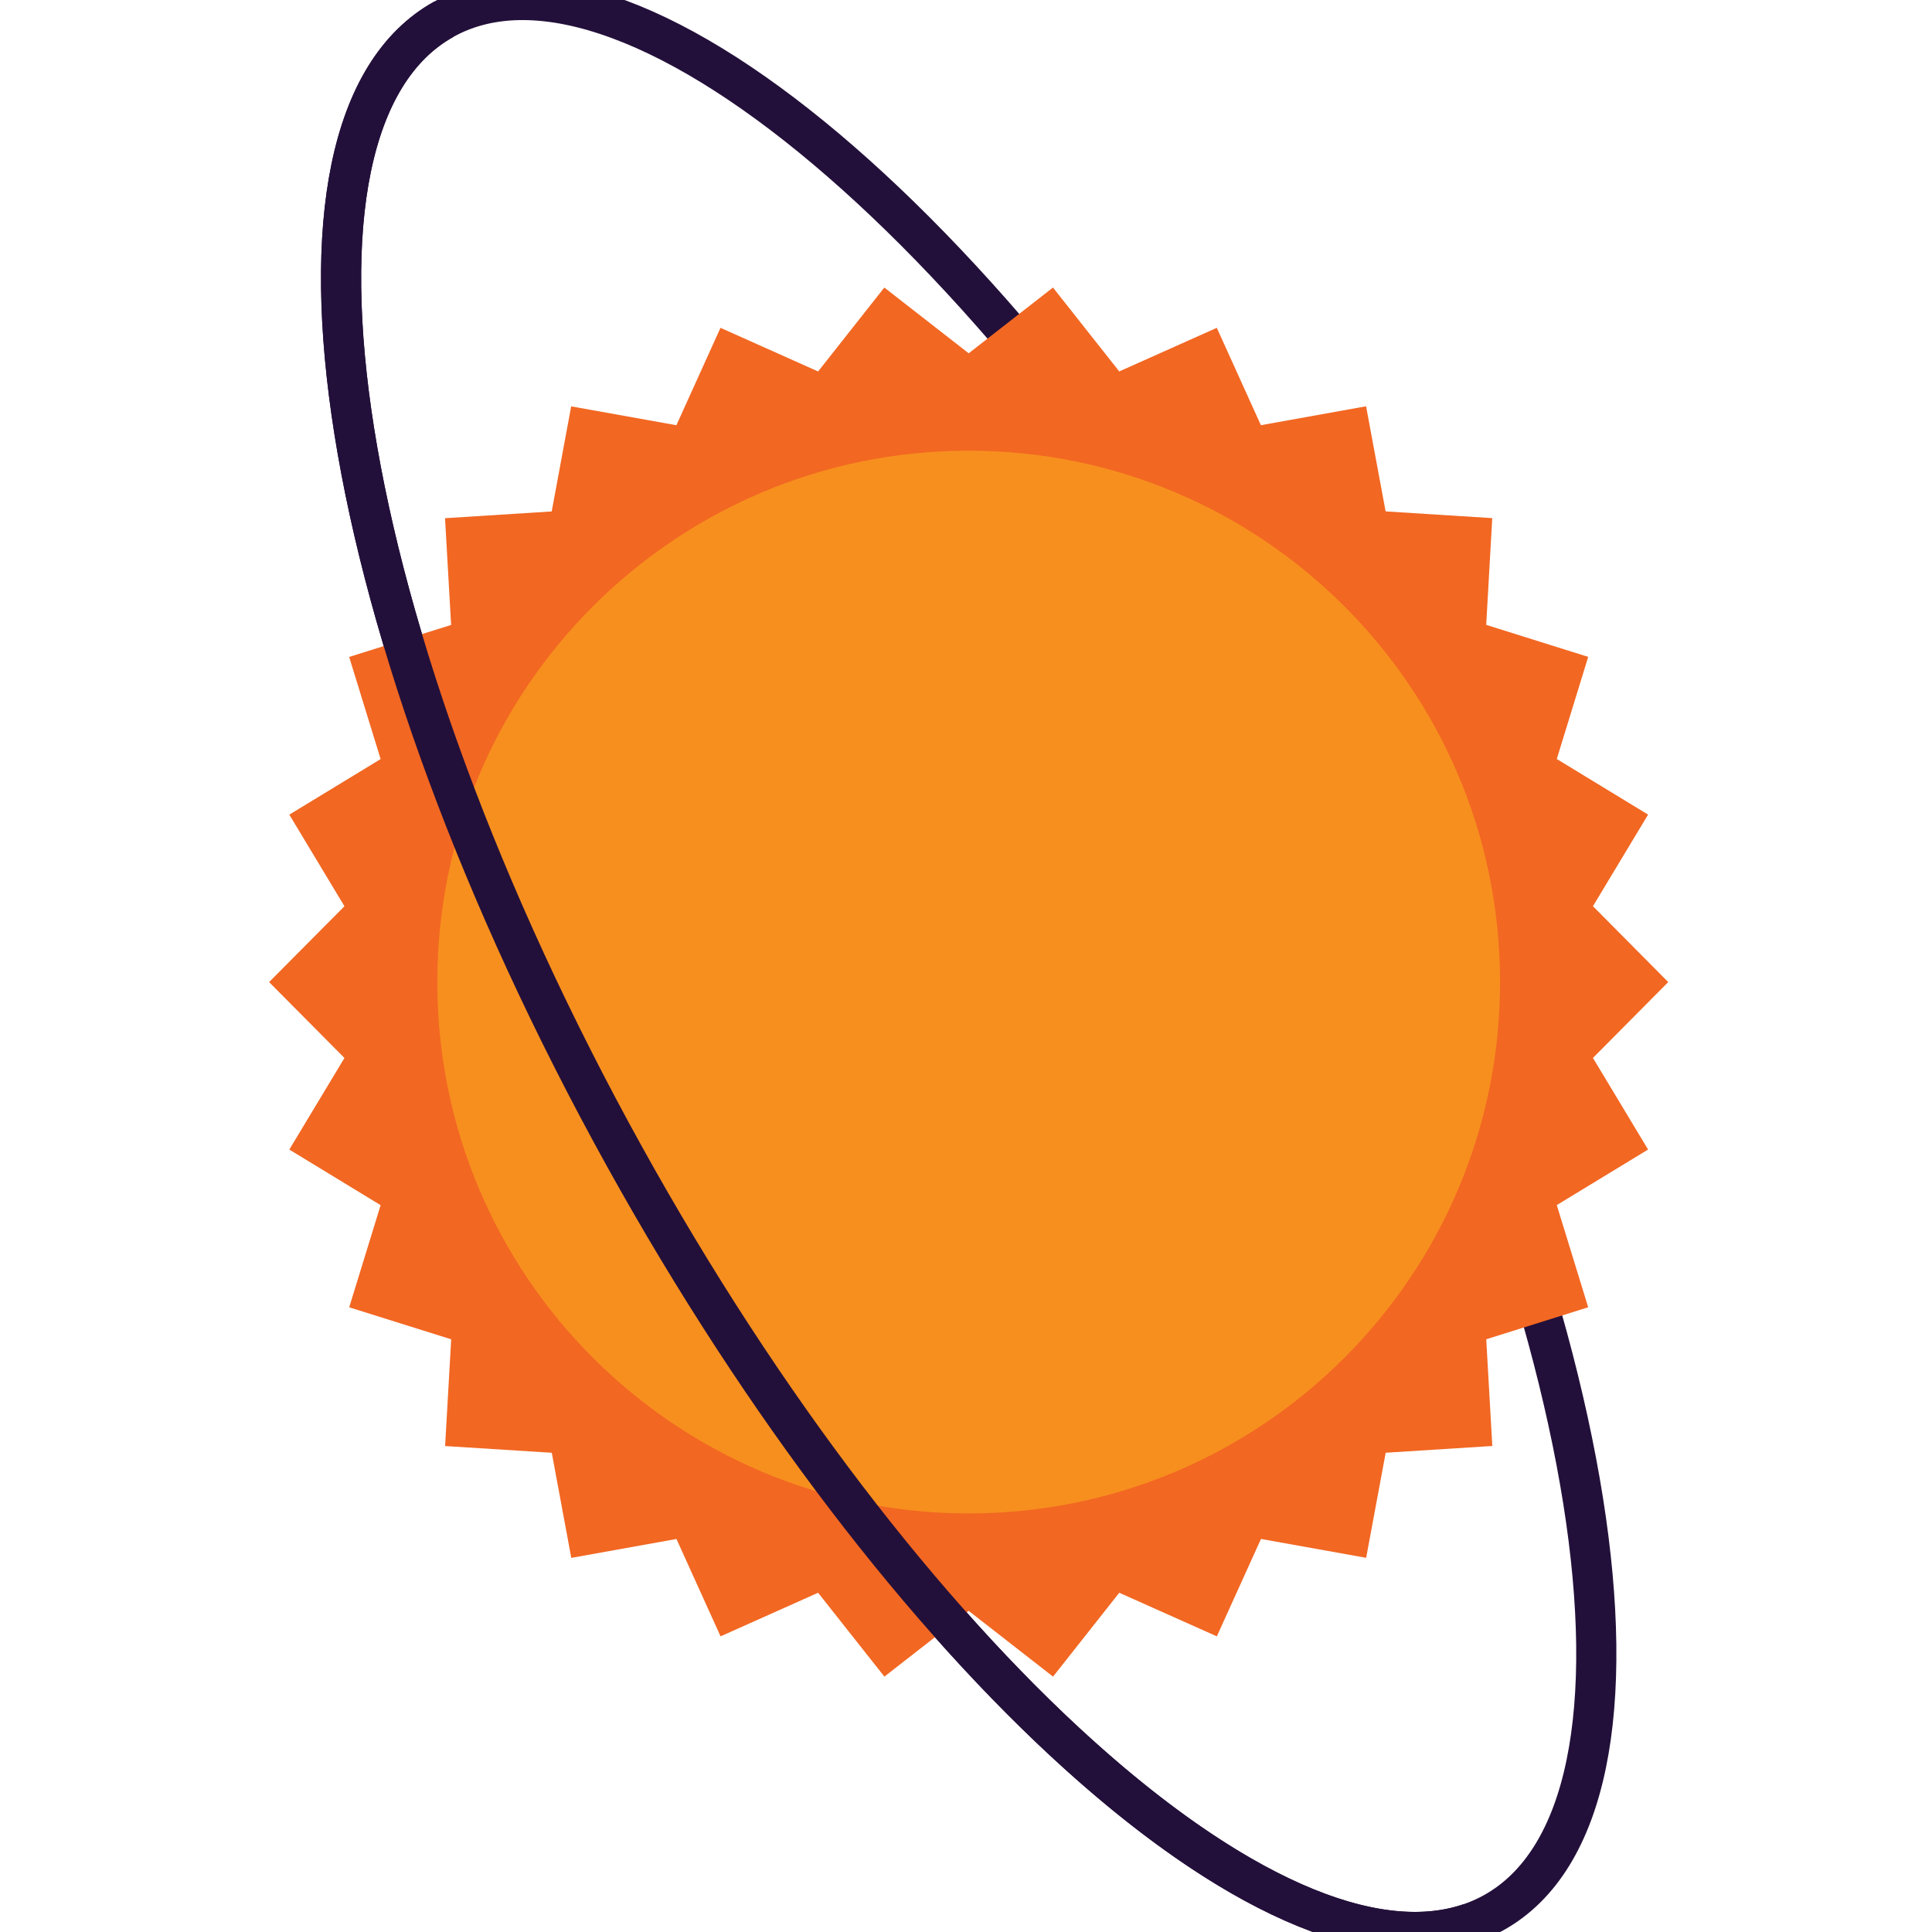 <svg xmlns="http://www.w3.org/2000/svg" width="280" height="280" fill="none"><g clip-path="url(#a)"><path stroke="#23103A" stroke-width="5.82" d="M216.451 277.217c27.539-15.265 15.814-89.076-26.19-164.856C148.252 36.575 91.871-12.481 64.331 2.783c-27.54 15.265-15.814 89.076 26.19 164.861 42.009 75.781 98.391 124.837 125.93 109.573Z"/><path fill="#F26722" d="m140.391 233.459 12.223 9.53 9.597-12.156 14.142 6.319 6.396-14.116 15.244 2.734 2.832-15.229 15.454-.979-.882-15.465 14.777-4.637-4.554-14.809 13.233-8.053-7.991-13.274 10.91-10.992-10.91-10.998 7.991-13.274-13.233-8.058 4.554-14.803-14.782-4.637.877-15.47-15.455-.975-2.831-15.234-15.244 2.74-6.392-14.112-14.136 6.32-9.607-12.157-12.213 9.53-12.228-9.53-9.597 12.162-14.147-6.325-6.39 14.116-15.25-2.734-2.822 15.23-15.46.979.883 15.47-14.777 4.637 4.56 14.803-13.234 8.053 7.991 13.275L39 142.332l10.92 10.997-7.991 13.275 13.234 8.058-4.555 14.803 14.782 4.637-.882 15.47 15.46.974 2.826 15.234 15.244-2.739 6.391 14.111 14.137-6.319 9.607 12.156z"/><path fill="#F78F1E" d="M140.388 219.338c42.533 0 77.012-34.479 77.012-77.012 0-42.532-34.485-77.011-77.012-77.011-42.532 0-77.011 34.48-77.011 77.011 0 42.533 34.474 77.012 77.011 77.012"/><path stroke="#23103A" stroke-width="5.82" d="M64.331 2.784c-27.54 15.265-15.814 89.075 26.19 164.856 40.327 72.754 93.903 120.872 122.488 111.1"/></g><defs><clipPath id="a"><path fill="#fff" d="M0 0h280v280H0z"/></clipPath></defs></svg>